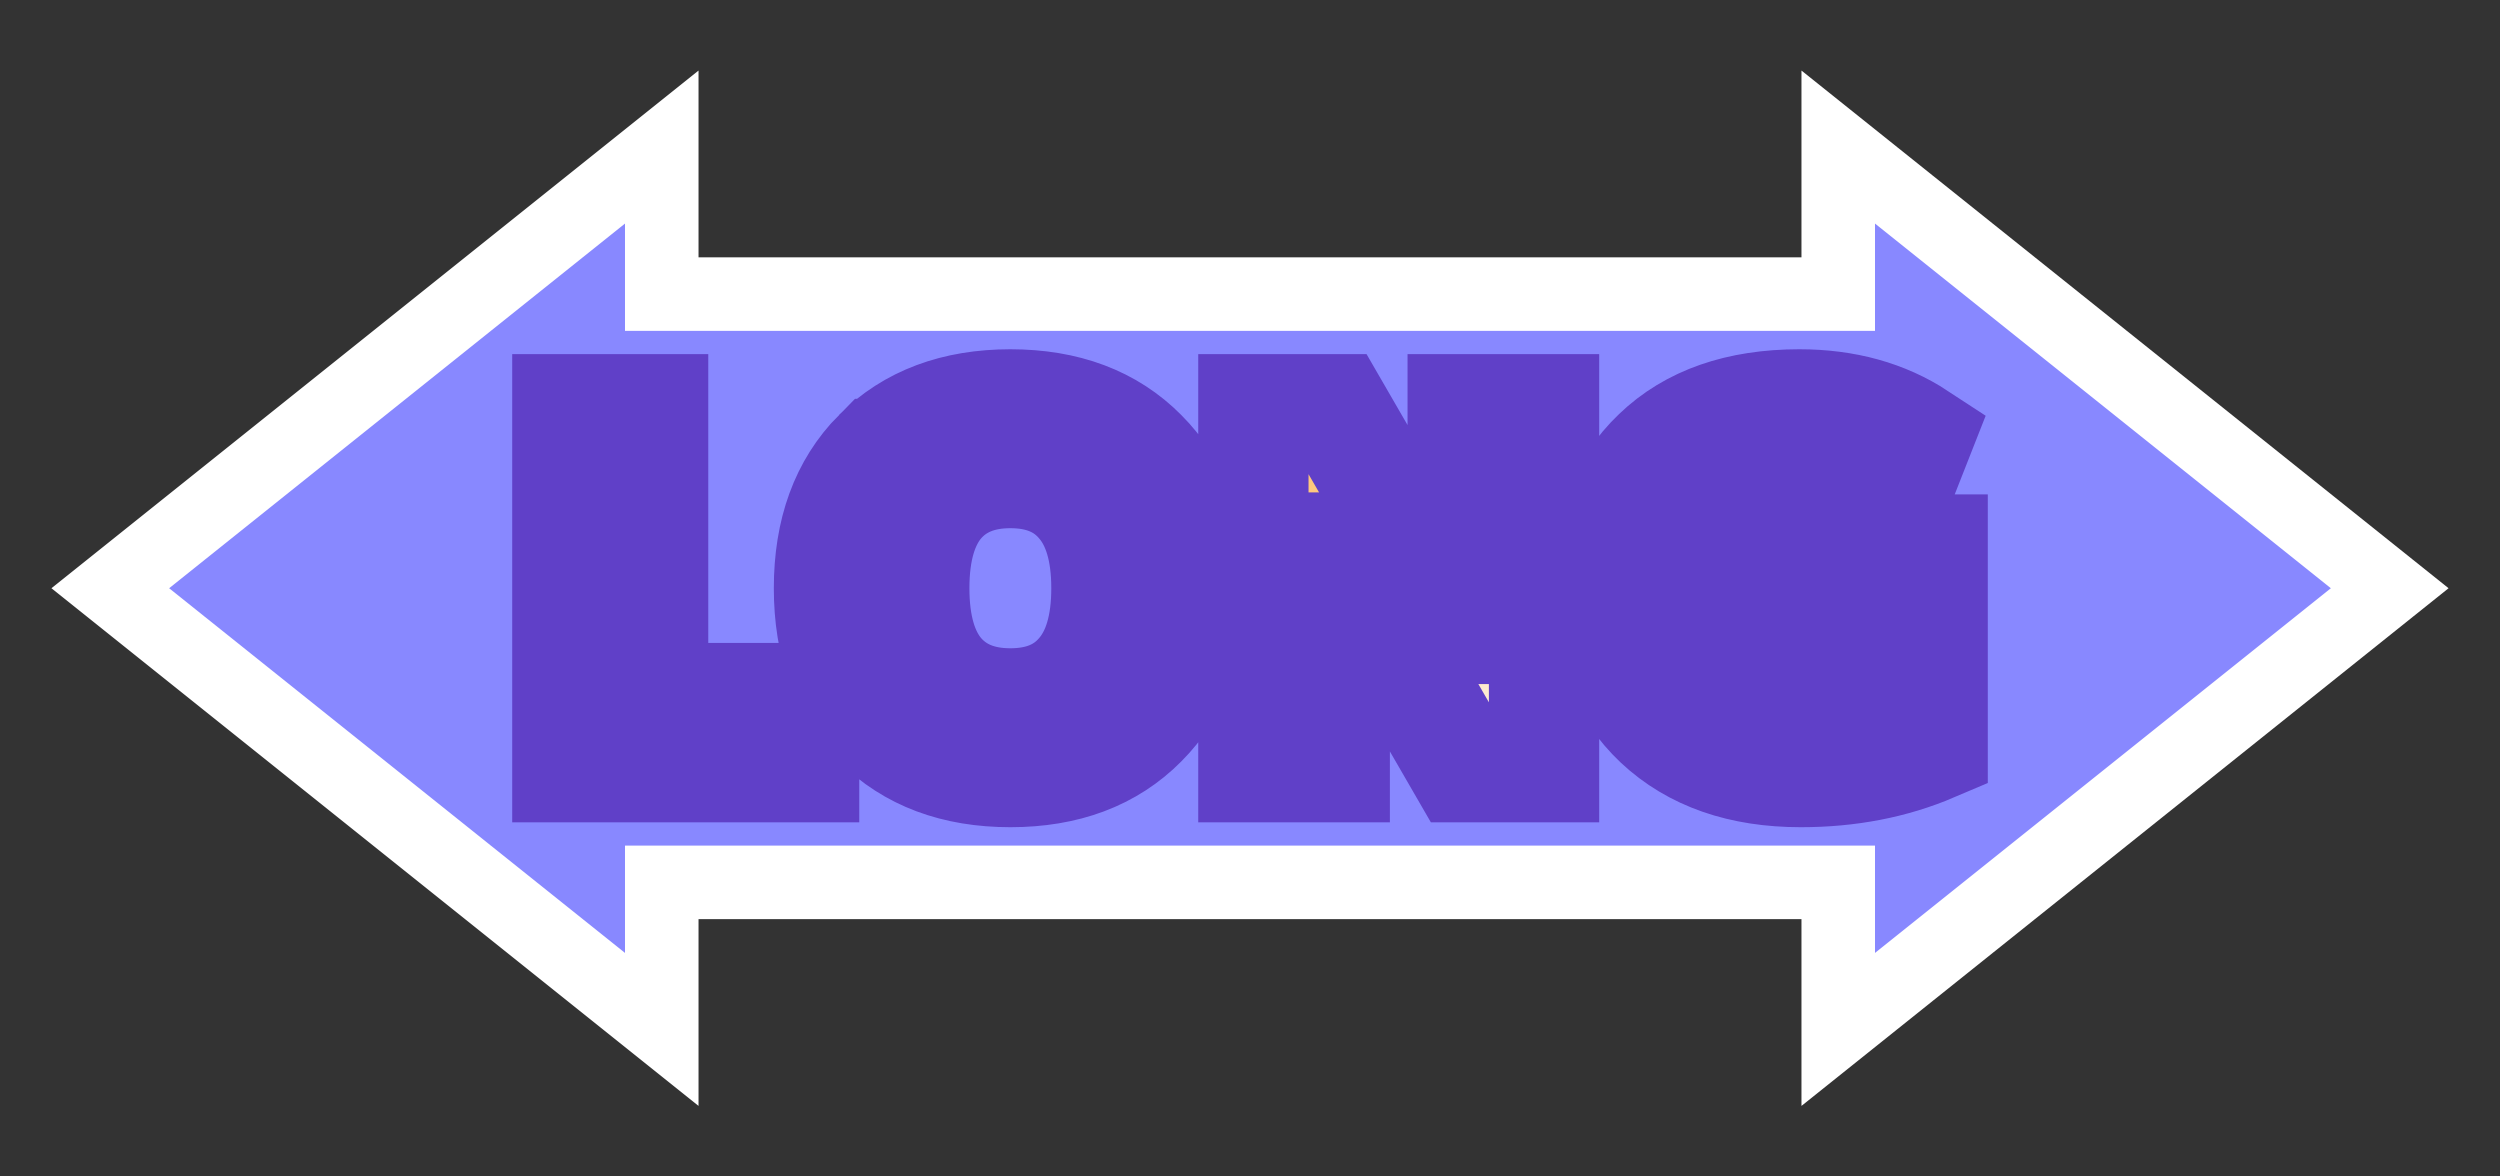 <svg xmlns="http://www.w3.org/2000/svg" xmlns:xlink="http://www.w3.org/1999/xlink" width="68"
    height="32" viewBox="0 0 68 32">
    <rect x="0" y="0" width="68" height="32" fill="#333333" stroke="none"/>
    <defs>
        <linearGradient id="a">
            <stop offset="0" style="stop-color:#ffa731;stop-opacity:1" />
            <stop offset="1" style="stop-color:#fff;stop-opacity:1" />
        </linearGradient>
        <linearGradient xlink:href="#a" id="b" x1="39.579" x2="39.579" y1="2.517" y2="16.433"
            gradientTransform="translate(-1.737 5.551)" gradientUnits="userSpaceOnUse" />
    </defs>
    <path d="M18 4v4h32V4l15 12-15 12v-4H18v4L3 16Z"
        style="fill:#88f;stroke:#fff;stroke-width:2;stroke-dasharray:none;paint-order:stroke fill markers;stroke-opacity:1;fill-opacity:1" />
    <path
        d="M17.765 11.133v7.854h4.107v1.88h-6.44v-9.734zm6.117 1.214Q25.228 11 27.482 11t3.586 1.347q1.347 1.346 1.347 3.653t-1.347 3.653Q29.735 21 27.482 21t-3.6-1.347Q22.548 18.307 22.548 16t1.334-3.653zm1.666 5.986q.694.8 1.934.8t1.92-.8q.693-.8.693-2.333t-.693-2.333q-.68-.8-1.92-.8t-1.934.8q-.68.8-.68 2.333t.68 2.333zm8.544 2.534v-9.734h2.213l3.453 5.974h.027v-5.974h2.213v9.734h-2.213l-3.453-5.974h-.027v5.974zM49.168 12.8q-1.506 0-2.346.853-.84.84-.84 2.347 0 1.493.866 2.347.88.853 2.36.853.654 0 1.2-.2v-2.333h-2.36v-1.72h4.52v5.36Q50.942 21 48.982 21q-2.427 0-3.867-1.347-1.44-1.36-1.44-3.653 0-2.32 1.4-3.653Q46.475 11 48.942 11q1.866 0 3.226.893l-.64 1.627q-1.2-.72-2.36-.72z"
        aria-label="LONG"
        style="fill:url(#b);stroke:#6040c8;stroke-width:3;paint-order:stroke fill markers" />
</svg>